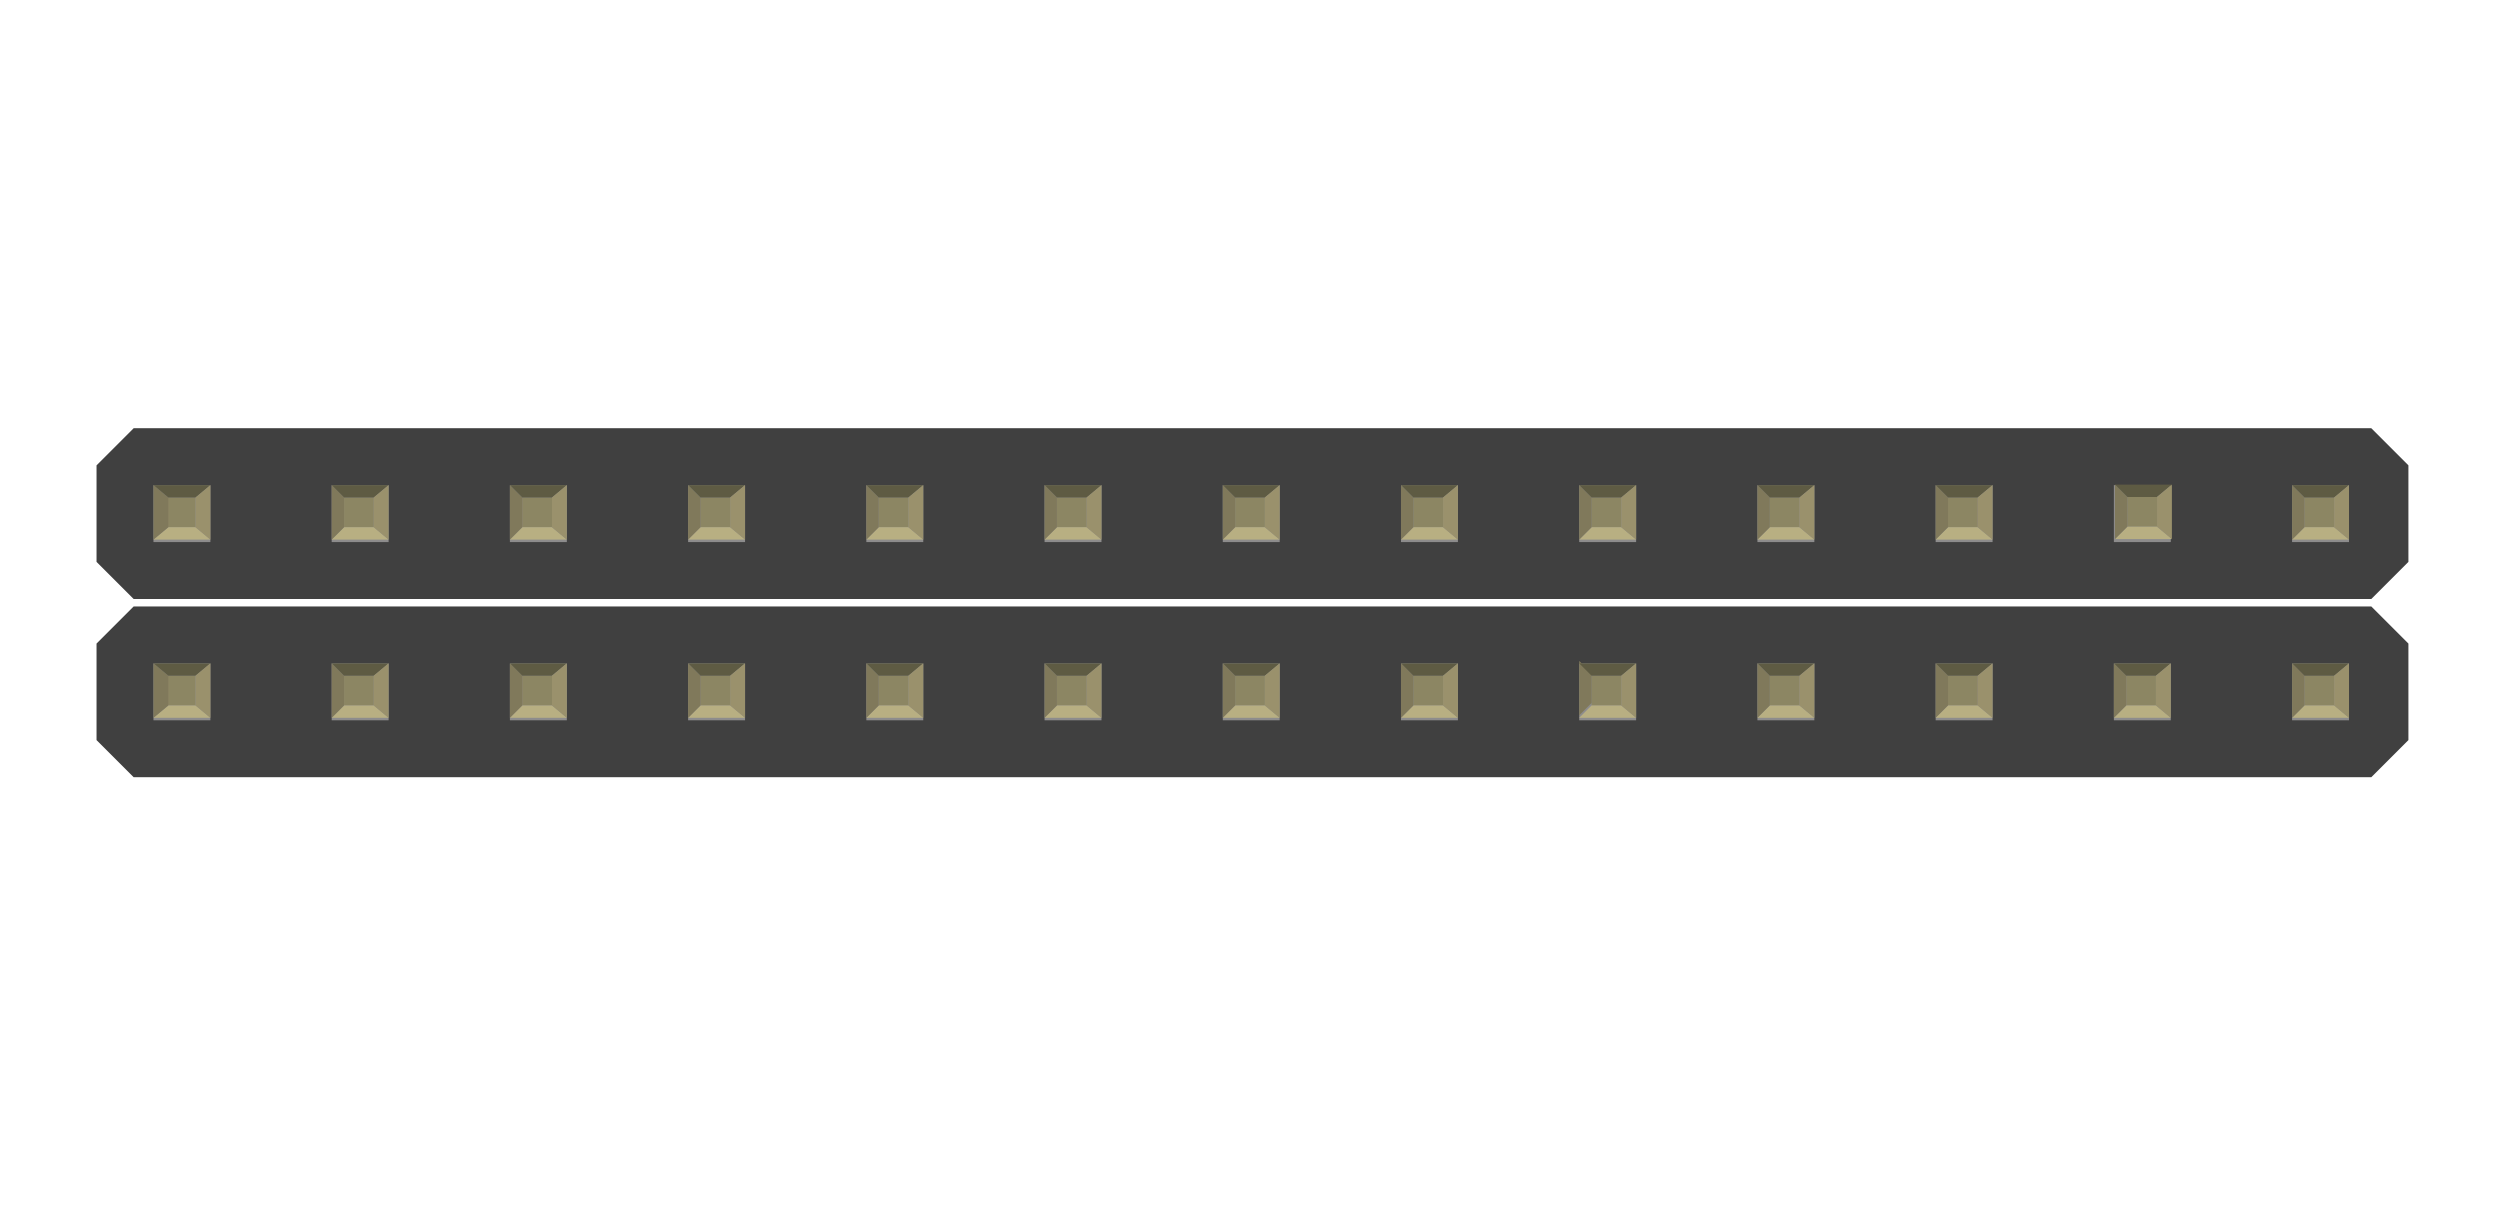 <?xml version="1.0" encoding="utf-8"?>
<!-- Generator: Adobe Illustrator 21.0.2, SVG Export Plug-In . SVG Version: 6.00 Build 0)  -->
<svg version="1.1" id="Layer_1" xmlns="http://www.w3.org/2000/svg" xmlns:xlink="http://www.w3.org/1999/xlink" x="0px" y="0px"
	 viewBox="0 0 101 49.5" style="enable-background:new 0 0 101 49.5;" xml:space="preserve">
<style type="text/css">
	.st0{fill:#404040;}
	.st1{fill:#8D8C8C;}
	.st2{fill:#8C8663;}
	.st3{fill:#B8AF82;}
	.st4{fill:#80795B;}
	.st5{fill:#5E5B43;}
	.st6{fill:#9A916C;}
</style>
<g>
	<polygon id="polygon795_1_" class="st0" points="95.8,31.4 97.3,29.9 97.3,26 95.8,24.5 5.4,24.5 3.9,26 3.9,29.9 5.4,31.4 	"/>
	<rect id="_0.1.2.0.0.0.0.7.0-5_1_" x="13.4" y="26.8" class="st1" width="2.3" height="2.3"/>
	<g id="lsePin3_1_">
		<rect id="_0.1.2.0.0.0.0.32.0-5_1_" x="13.9" y="27.3" class="st2" width="1.2" height="1.2"/>
		<polygon id="_0.1.2.0.0.0.0.33-5_1_" class="st3" points="15.7,29 15.1,28.5 13.9,28.5 13.4,29 		"/>
		<polygon id="_0.1.2.0.0.0.0.34-5_1_" class="st4" points="13.9,27.3 13.9,28.5 13.4,29 13.4,26.8 		"/>
		<polygon id="_0.1.2.0.0.0.0.35-5_1_" class="st5" points="15.1,27.3 13.9,27.3 13.4,26.8 15.7,26.8 		"/>
		<polygon id="_0.1.2.0.0.0.0.36-5_1_" class="st6" points="15.7,29 15.1,28.5 15.1,27.3 15.7,26.8 		"/>
	</g>
	<rect id="_0.1.2.0.0.0.0.6.0-5_1_" x="20.6" y="26.8" class="st1" width="2.3" height="2.3"/>
	<g id="lsePin5_1_">
		<rect id="_0.1.2.0.0.0.0.37.0-5_1_" x="21.1" y="27.3" class="st2" width="1.2" height="1.2"/>
		<polygon id="_0.1.2.0.0.0.0.38-5_1_" class="st3" points="22.9,29 22.3,28.5 21.1,28.5 20.6,29 		"/>
		<polygon id="_0.1.2.0.0.0.0.39-5_1_" class="st4" points="21.1,27.3 21.1,28.5 20.6,29 20.6,26.8 		"/>
		<polygon id="_0.1.2.0.0.0.0.40-5_1_" class="st5" points="22.3,27.3 21.1,27.3 20.6,26.8 22.9,26.8 		"/>
		<polygon id="_0.1.2.0.0.0.0.41-5_1_" class="st6" points="22.9,29 22.3,28.5 22.3,27.3 22.9,26.8 		"/>
	</g>
	<rect id="_0.1.2.0.0.0.0.6.0-6_1_" x="92.6" y="26.8" class="st1" width="2.3" height="2.3"/>
	<g id="lsePin25_1_">
		<rect id="_0.1.2.0.0.0.0.37.0-6_1_" x="93.1" y="27.3" class="st2" width="1.2" height="1.2"/>
		<polygon id="_0.1.2.0.0.0.0.38-6_1_" class="st3" points="94.9,29 94.3,28.5 93.1,28.5 92.6,29 		"/>
		<polygon id="_0.1.2.0.0.0.0.39-6_1_" class="st4" points="93.1,27.3 93.1,28.5 92.6,29 92.6,26.8 		"/>
		<polygon id="_0.1.2.0.0.0.0.40-6_1_" class="st5" points="94.3,27.3 93.1,27.3 92.6,26.8 94.9,26.8 		"/>
		<polygon id="_0.1.2.0.0.0.0.41-6_1_" class="st6" points="94.9,29 94.3,28.5 94.3,27.3 94.9,26.8 		"/>
	</g>
	<rect id="_0.1.2.0.0.0.0.7.0-6_1_" x="6.2" y="26.8" class="st1" width="2.3" height="2.3"/>
	<g id="lsePin1_1_">
		<rect id="_0.1.2.0.0.0.0.32.0-6_1_" x="6.7" y="27.3" class="st2" width="1.2" height="1.2"/>
		<polygon id="_0.1.2.0.0.0.0.33-6_1_" class="st3" points="8.5,29 7.9,28.5 6.8,28.5 6.2,29 		"/>
		<polygon id="_0.1.2.0.0.0.0.34-6_1_" class="st4" points="6.8,27.3 6.8,28.5 6.2,29 6.2,26.8 		"/>
		<polygon id="_0.1.2.0.0.0.0.35-6_1_" class="st5" points="7.9,27.3 6.8,27.3 6.2,26.8 8.5,26.8 		"/>
		<polygon id="_0.1.2.0.0.0.0.36-6_1_" class="st6" points="8.5,29 7.9,28.5 7.9,27.3 8.5,26.8 		"/>
	</g>
	<rect id="_0.1.2.0.0.0.0.7.0-7_1_" x="27.8" y="26.8" class="st1" width="2.3" height="2.3"/>
	<g id="lsePin7_1_">
		<rect id="_0.1.2.0.0.0.0.32.0-7_1_" x="28.3" y="27.3" class="st2" width="1.2" height="1.2"/>
		<polygon id="_0.1.2.0.0.0.0.33-7_1_" class="st3" points="30.1,29 29.5,28.5 28.3,28.5 27.8,29 		"/>
		<polygon id="_0.1.2.0.0.0.0.34-7_1_" class="st4" points="28.3,27.3 28.3,28.5 27.8,29 27.8,26.8 		"/>
		<polygon id="_0.1.2.0.0.0.0.35-7_1_" class="st5" points="29.5,27.3 28.3,27.3 27.8,26.8 30.1,26.8 		"/>
		<polygon id="_0.1.2.0.0.0.0.36-7_1_" class="st6" points="30.1,29 29.5,28.5 29.5,27.3 30.1,26.8 		"/>
	</g>
	<rect id="_0.1.2.0.0.0.0.6.0-7_1_" x="35" y="26.8" class="st1" width="2.3" height="2.3"/>
	<g id="lsePin9_1_">
		<rect id="_0.1.2.0.0.0.0.37.0-7_1_" x="35.5" y="27.3" class="st2" width="1.2" height="1.2"/>
		<polygon id="_0.1.2.0.0.0.0.38-7_1_" class="st3" points="37.3,29 36.7,28.5 35.5,28.5 35,29 		"/>
		<polygon id="_0.1.2.0.0.0.0.39-7_1_" class="st4" points="35.5,27.3 35.5,28.5 35,29 35,26.8 		"/>
		<polygon id="_0.1.2.0.0.0.0.40-7_1_" class="st5" points="36.7,27.3 35.5,27.3 35,26.8 37.3,26.8 		"/>
		<polygon id="_0.1.2.0.0.0.0.41-7_1_" class="st6" points="37.3,29 36.7,28.5 36.7,27.3 37.3,26.8 		"/>
	</g>
	<rect id="_0.1.2.0.0.0.0.7.0-8_1_" x="42.2" y="26.8" class="st1" width="2.3" height="2.3"/>
	<g id="lsePin11_1_">
		<rect id="_0.1.2.0.0.0.0.32.0-8_1_" x="42.7" y="27.3" class="st2" width="1.2" height="1.2"/>
		<polygon id="_0.1.2.0.0.0.0.33-8_1_" class="st3" points="44.5,29 43.9,28.5 42.7,28.5 42.2,29 		"/>
		<polygon id="_0.1.2.0.0.0.0.34-8_1_" class="st4" points="42.7,27.3 42.7,28.5 42.2,29 42.2,26.8 		"/>
		<polygon id="_0.1.2.0.0.0.0.35-8_1_" class="st5" points="43.9,27.3 42.7,27.3 42.2,26.8 44.5,26.8 		"/>
		<polygon id="_0.1.2.0.0.0.0.36-8_1_" class="st6" points="44.5,29 43.9,28.5 43.9,27.3 44.5,26.8 		"/>
	</g>
	<rect id="_0.1.2.0.0.0.0.6.0-8_1_" x="49.4" y="26.8" class="st1" width="2.3" height="2.3"/>
	<g id="lsePin13_1_">
		<rect id="_0.1.2.0.0.0.0.37.0-8_1_" x="49.9" y="27.3" class="st2" width="1.2" height="1.2"/>
		<polygon id="_0.1.2.0.0.0.0.38-8_1_" class="st3" points="51.7,29 51.1,28.5 49.9,28.5 49.4,29 		"/>
		<polygon id="_0.1.2.0.0.0.0.39-8_1_" class="st4" points="49.9,27.3 49.9,28.5 49.4,29 49.4,26.8 		"/>
		<polygon id="_0.1.2.0.0.0.0.40-8_1_" class="st5" points="51.1,27.3 49.9,27.3 49.4,26.8 51.7,26.8 		"/>
		<polygon id="_0.1.2.0.0.0.0.41-8_1_" class="st6" points="51.7,29 51.1,28.5 51.1,27.3 51.7,26.8 		"/>
	</g>
	<rect id="_0.1.2.0.0.0.0.7.0-9_1_" x="56.6" y="26.8" class="st1" width="2.3" height="2.3"/>
	<g id="lsePin15_1_">
		<rect id="_0.1.2.0.0.0.0.32.0-9_1_" x="57.1" y="27.3" class="st2" width="1.2" height="1.2"/>
		<polygon id="_0.1.2.0.0.0.0.33-9_1_" class="st3" points="58.9,29 58.3,28.5 57.1,28.5 56.6,29 		"/>
		<polygon id="_0.1.2.0.0.0.0.34-9_1_" class="st4" points="57.1,27.3 57.1,28.5 56.6,29 56.6,26.8 		"/>
		<polygon id="_0.1.2.0.0.0.0.35-9_1_" class="st5" points="58.3,27.3 57.1,27.3 56.6,26.8 58.9,26.8 		"/>
		<polygon id="_0.1.2.0.0.0.0.36-9_1_" class="st6" points="58.9,29 58.3,28.5 58.3,27.3 58.9,26.8 		"/>
	</g>
	<rect id="_0.1.2.0.0.0.0.6.0-9_1_" x="63.8" y="26.8" class="st1" width="2.3" height="2.3"/>
	<g id="lsePin17_1_">
		<rect id="_0.1.2.0.0.0.0.37.0-9_1_" x="64.3" y="27.3" class="st2" width="1.2" height="1.2"/>
		<polygon id="_0.1.2.0.0.0.0.38-9_1_" class="st3" points="66.1,29 65.5,28.5 64.3,28.5 63.8,29 		"/>
		<polygon id="_0.1.2.0.0.0.0.39-9_1_" class="st4" points="64.3,28.4 63.8,28.9 63.8,26.7 64.3,27.2 64.3,27.2 		"/>
		<polygon id="_0.1.2.0.0.0.0.40-9_1_" class="st5" points="65.5,27.3 64.3,27.3 63.8,26.8 66.1,26.8 		"/>
		<polygon id="_0.1.2.0.0.0.0.41-9_1_" class="st6" points="66.1,29 65.5,28.5 65.5,27.3 66.1,26.8 		"/>
	</g>
	<rect id="_0.1.2.0.0.0.0.7.0-10_1_" x="71" y="26.8" class="st1" width="2.3" height="2.3"/>
	<g id="lsePin19_1_">
		<rect id="_0.1.2.0.0.0.0.32.0-10_1_" x="71.5" y="27.3" class="st2" width="1.2" height="1.2"/>
		<polygon id="_0.1.2.0.0.0.0.33-10_1_" class="st3" points="73.3,29 72.7,28.5 71.5,28.5 71,29 		"/>
		<polygon id="_0.1.2.0.0.0.0.34-10_1_" class="st4" points="71.5,27.3 71.5,28.5 71,29 71,26.8 		"/>
		<polygon id="_0.1.2.0.0.0.0.35-10_1_" class="st5" points="72.7,27.3 71.5,27.3 71,26.8 73.3,26.8 		"/>
		<polygon id="_0.1.2.0.0.0.0.36-10_1_" class="st6" points="73.3,29 72.7,28.5 72.7,27.3 73.3,26.8 		"/>
	</g>
	<rect id="_0.1.2.0.0.0.0.6.0-10_1_" x="78.2" y="26.8" class="st1" width="2.3" height="2.3"/>
	<g id="lsePin21_1_">
		<rect id="_0.1.2.0.0.0.0.37.0-10_1_" x="78.7" y="27.3" class="st2" width="1.2" height="1.2"/>
		<polygon id="_0.1.2.0.0.0.0.38-10_1_" class="st3" points="80.5,29 79.9,28.5 78.7,28.5 78.2,29 		"/>
		<polygon id="_0.1.2.0.0.0.0.39-10_1_" class="st4" points="78.7,27.3 78.7,28.5 78.2,29 78.2,26.8 		"/>
		<polygon id="_0.1.2.0.0.0.0.40-10_1_" class="st5" points="79.9,27.3 78.7,27.3 78.2,26.8 80.5,26.8 		"/>
		<polygon id="_0.1.2.0.0.0.0.41-10_1_" class="st6" points="80.5,29 79.9,28.5 79.9,27.3 80.5,26.8 		"/>
	</g>
	<rect id="_0.1.2.0.0.0.0.7.0-11_1_" x="85.4" y="26.8" class="st1" width="2.3" height="2.3"/>
	<g id="lsePin23_1_">
		<rect id="_0.1.2.0.0.0.0.32.0-11_1_" x="85.9" y="27.3" class="st2" width="1.2" height="1.2"/>
		<polygon id="_0.1.2.0.0.0.0.33-11_1_" class="st3" points="87.7,29 87.1,28.5 85.9,28.5 85.4,29 		"/>
		<polygon id="_0.1.2.0.0.0.0.34-11_1_" class="st4" points="85.9,27.3 85.9,28.5 85.4,29 85.4,26.8 		"/>
		<polygon id="_0.1.2.0.0.0.0.35-11_1_" class="st5" points="87.1,27.3 85.9,27.3 85.4,26.8 87.7,26.8 		"/>
		<polygon id="_0.1.2.0.0.0.0.36-11_1_" class="st6" points="87.7,29 87.1,28.5 87.1,27.3 87.7,26.8 		"/>
	</g>
	<polygon id="polygon875_1_" class="st0" points="95.8,24.2 97.3,22.7 97.3,18.8 95.8,17.3 5.4,17.3 3.9,18.8 3.9,22.7 5.4,24.2 	
		"/>
	<rect id="_0.1.2.0.0.0.0.7.0-12_1_" x="13.4" y="19.6" class="st1" width="2.3" height="2.3"/>
	<g id="lsePin4_1_">
		<rect id="_0.1.2.0.0.0.0.32.0-12_1_" x="13.9" y="20.1" class="st2" width="1.2" height="1.2"/>
		<polygon id="_0.1.2.0.0.0.0.33-12_1_" class="st3" points="15.7,21.8 15.1,21.3 13.9,21.3 13.4,21.8 		"/>
		<polygon id="_0.1.2.0.0.0.0.34-12_1_" class="st4" points="13.9,20.1 13.9,21.3 13.4,21.8 13.4,19.6 		"/>
		<polygon id="_0.1.2.0.0.0.0.35-12_1_" class="st5" points="15.1,20.1 13.9,20.1 13.4,19.6 15.7,19.6 		"/>
		<polygon id="_0.1.2.0.0.0.0.36-12_1_" class="st6" points="15.7,21.8 15.1,21.3 15.1,20.1 15.7,19.6 		"/>
	</g>
	<rect id="_0.1.2.0.0.0.0.6.0-11_1_" x="20.6" y="19.6" class="st1" width="2.3" height="2.3"/>
	<g id="lsePin6_1_">
		<rect id="_0.1.2.0.0.0.0.37.0-11_1_" x="21.1" y="20.1" class="st2" width="1.2" height="1.2"/>
		<polygon id="_0.1.2.0.0.0.0.38-11_1_" class="st3" points="22.9,21.8 22.3,21.3 21.1,21.3 20.6,21.8 		"/>
		<polygon id="_0.1.2.0.0.0.0.39-11_1_" class="st4" points="21.1,20.1 21.1,21.3 20.6,21.8 20.6,19.6 		"/>
		<polygon id="_0.1.2.0.0.0.0.40-11_1_" class="st5" points="22.3,20.1 21.1,20.1 20.6,19.6 22.9,19.6 		"/>
		<polygon id="_0.1.2.0.0.0.0.41-11_1_" class="st6" points="22.9,21.8 22.3,21.3 22.3,20.1 22.9,19.6 		"/>
	</g>
	<rect id="_0.1.2.0.0.0.0.6.0-12_1_" x="92.6" y="19.6" class="st1" width="2.3" height="2.3"/>
	<g id="lsePin26_1_">
		<rect id="_0.1.2.0.0.0.0.37.0-12_1_" x="93.1" y="20.1" class="st2" width="1.2" height="1.2"/>
		<polygon id="_0.1.2.0.0.0.0.38-12_1_" class="st3" points="94.9,21.8 94.3,21.3 93.1,21.3 92.6,21.8 		"/>
		<polygon id="_0.1.2.0.0.0.0.39-12_1_" class="st4" points="93.1,20.1 93.1,21.3 92.6,21.8 92.6,19.6 		"/>
		<polygon id="_0.1.2.0.0.0.0.40-12_1_" class="st5" points="94.3,20.1 93.1,20.1 92.6,19.6 94.9,19.6 		"/>
		<polygon id="_0.1.2.0.0.0.0.41-12_1_" class="st6" points="94.9,21.8 94.3,21.3 94.3,20.1 94.9,19.6 		"/>
	</g>
	<rect id="_0.1.2.0.0.0.0.7.0-13_1_" x="6.2" y="19.6" class="st1" width="2.3" height="2.3"/>
	<g id="lsePin2_1_">
		<rect id="_0.1.2.0.0.0.0.32.0-13_1_" x="6.7" y="20.1" class="st2" width="1.2" height="1.2"/>
		<polygon id="_0.1.2.0.0.0.0.33-13_1_" class="st3" points="8.5,21.8 7.9,21.3 6.8,21.3 6.2,21.8 		"/>
		<polygon id="_0.1.2.0.0.0.0.34-13_1_" class="st4" points="6.8,20.1 6.8,21.3 6.2,21.8 6.2,19.6 		"/>
		<polygon id="_0.1.2.0.0.0.0.35-13_1_" class="st5" points="7.9,20.1 6.8,20.1 6.2,19.6 8.5,19.6 		"/>
		<polygon id="_0.1.2.0.0.0.0.36-13_1_" class="st6" points="8.5,21.8 7.9,21.3 7.9,20.1 8.5,19.6 		"/>
	</g>
	<rect id="_0.1.2.0.0.0.0.7.0-14_1_" x="27.8" y="19.6" class="st1" width="2.3" height="2.3"/>
	<g id="lsePin8_1_">
		<rect id="_0.1.2.0.0.0.0.32.0-14_1_" x="28.3" y="20.1" class="st2" width="1.2" height="1.2"/>
		<polygon id="_0.1.2.0.0.0.0.33-14_1_" class="st3" points="30.1,21.8 29.5,21.3 28.3,21.3 27.8,21.8 		"/>
		<polygon id="_0.1.2.0.0.0.0.34-14_1_" class="st4" points="28.3,20.1 28.3,21.3 27.8,21.8 27.8,19.6 		"/>
		<polygon id="_0.1.2.0.0.0.0.35-14_1_" class="st5" points="29.5,20.1 28.3,20.1 27.8,19.6 30.1,19.6 		"/>
		<polygon id="_0.1.2.0.0.0.0.36-14_1_" class="st6" points="30.1,21.8 29.5,21.3 29.5,20.1 30.1,19.6 		"/>
	</g>
	<rect id="_0.1.2.0.0.0.0.6.0-13_1_" x="35" y="19.6" class="st1" width="2.3" height="2.3"/>
	<g id="lsePin10_1_">
		<rect id="_0.1.2.0.0.0.0.37.0-13_1_" x="35.5" y="20.1" class="st2" width="1.2" height="1.2"/>
		<polygon id="_0.1.2.0.0.0.0.38-13_1_" class="st3" points="37.3,21.8 36.7,21.3 35.5,21.3 35,21.8 		"/>
		<polygon id="_0.1.2.0.0.0.0.39-13_1_" class="st4" points="35.5,20.1 35.5,21.3 35,21.8 35,19.6 		"/>
		<polygon id="_0.1.2.0.0.0.0.40-13_1_" class="st5" points="36.7,20.1 35.5,20.1 35,19.6 37.3,19.6 		"/>
		<polygon id="_0.1.2.0.0.0.0.41-13_1_" class="st6" points="37.3,21.8 36.7,21.3 36.7,20.1 37.3,19.6 		"/>
	</g>
	<rect id="_0.1.2.0.0.0.0.7.0-15_1_" x="42.2" y="19.6" class="st1" width="2.3" height="2.3"/>
	<g id="lsePin12_1_">
		<rect id="_0.1.2.0.0.0.0.32.0-15_1_" x="42.7" y="20.1" class="st2" width="1.2" height="1.2"/>
		<polygon id="_0.1.2.0.0.0.0.33-15_1_" class="st3" points="44.5,21.8 43.9,21.3 42.7,21.3 42.2,21.8 		"/>
		<polygon id="_0.1.2.0.0.0.0.34-15_1_" class="st4" points="42.7,20.1 42.7,21.3 42.2,21.8 42.2,19.6 		"/>
		<polygon id="_0.1.2.0.0.0.0.35-15_1_" class="st5" points="43.9,20.1 42.7,20.1 42.2,19.6 44.5,19.6 		"/>
		<polygon id="_0.1.2.0.0.0.0.36-15_1_" class="st6" points="44.5,21.8 43.9,21.3 43.9,20.1 44.5,19.6 		"/>
	</g>
	<rect id="_0.1.2.0.0.0.0.6.0-14_1_" x="49.4" y="19.6" class="st1" width="2.3" height="2.3"/>
	<g id="lsePin14_1_">
		<rect id="_0.1.2.0.0.0.0.37.0-14_1_" x="49.9" y="20.1" class="st2" width="1.2" height="1.2"/>
		<polygon id="_0.1.2.0.0.0.0.38-14_1_" class="st3" points="51.7,21.8 51.1,21.3 49.9,21.3 49.4,21.8 		"/>
		<polygon id="_0.1.2.0.0.0.0.39-14_1_" class="st4" points="49.9,20.1 49.9,21.3 49.4,21.8 49.4,19.6 		"/>
		<polygon id="_0.1.2.0.0.0.0.40-14_1_" class="st5" points="51.1,20.1 49.9,20.1 49.4,19.6 51.7,19.6 		"/>
		<polygon id="_0.1.2.0.0.0.0.41-14_1_" class="st6" points="51.7,21.8 51.1,21.3 51.1,20.1 51.7,19.6 		"/>
	</g>
	<rect id="_0.1.2.0.0.0.0.7.0-16_1_" x="56.6" y="19.6" class="st1" width="2.3" height="2.3"/>
	<g id="lsePin16_1_">
		<rect id="_0.1.2.0.0.0.0.32.0-16_1_" x="57.1" y="20.1" class="st2" width="1.2" height="1.2"/>
		<polygon id="_0.1.2.0.0.0.0.33-16_1_" class="st3" points="58.9,21.8 58.3,21.3 57.1,21.3 56.6,21.8 		"/>
		<polygon id="_0.1.2.0.0.0.0.34-16_1_" class="st4" points="57.1,20.1 57.1,21.3 56.6,21.8 56.6,19.6 		"/>
		<polygon id="_0.1.2.0.0.0.0.35-16_1_" class="st5" points="58.3,20.1 57.1,20.1 56.6,19.6 58.9,19.6 		"/>
		<polygon id="_0.1.2.0.0.0.0.36-16_1_" class="st6" points="58.9,21.8 58.3,21.3 58.3,20.1 58.9,19.6 		"/>
	</g>
	<rect id="_0.1.2.0.0.0.0.6.0-15_1_" x="63.8" y="19.6" class="st1" width="2.3" height="2.3"/>
	<g id="lsePin18_1_">
		<rect id="_0.1.2.0.0.0.0.37.0-15_1_" x="64.3" y="20.1" class="st2" width="1.2" height="1.2"/>
		<polygon id="_0.1.2.0.0.0.0.38-15_1_" class="st3" points="66.1,21.8 65.5,21.3 64.3,21.3 63.8,21.8 		"/>
		<polygon id="_0.1.2.0.0.0.0.39-15_1_" class="st4" points="64.3,20.1 64.3,21.3 63.8,21.8 63.8,19.6 		"/>
		<polygon id="_0.1.2.0.0.0.0.40-15_1_" class="st5" points="65.5,20.1 64.3,20.1 63.8,19.6 66.1,19.6 		"/>
		<polygon id="_0.1.2.0.0.0.0.41-15_1_" class="st6" points="66.1,21.8 65.5,21.3 65.5,20.1 66.1,19.6 		"/>
	</g>
	<rect id="_0.1.2.0.0.0.0.7.0-17_1_" x="71" y="19.6" class="st1" width="2.3" height="2.3"/>
	<g id="lsePin20_1_">
		<rect id="_0.1.2.0.0.0.0.32.0-17_1_" x="71.5" y="20.1" class="st2" width="1.2" height="1.2"/>
		<polygon id="_0.1.2.0.0.0.0.33-17_1_" class="st3" points="73.3,21.8 72.7,21.3 71.5,21.3 71,21.8 		"/>
		<polygon id="_0.1.2.0.0.0.0.34-17_1_" class="st4" points="71.5,20.1 71.5,21.3 71,21.8 71,19.6 		"/>
		<polygon id="_0.1.2.0.0.0.0.35-17_1_" class="st5" points="72.7,20.1 71.5,20.1 71,19.6 73.3,19.6 		"/>
		<polygon id="_0.1.2.0.0.0.0.36-17_1_" class="st6" points="73.3,21.8 72.7,21.3 72.7,20.1 73.3,19.6 		"/>
	</g>
	<rect id="_0.1.2.0.0.0.0.6.0-16_1_" x="78.2" y="19.6" class="st1" width="2.3" height="2.3"/>
	<g id="lsePin22_1_">
		<rect id="_0.1.2.0.0.0.0.37.0-16_1_" x="78.7" y="20.1" class="st2" width="1.2" height="1.2"/>
		<polygon id="_0.1.2.0.0.0.0.38-16_1_" class="st3" points="80.5,21.8 79.9,21.3 78.7,21.3 78.2,21.8 		"/>
		<polygon id="_0.1.2.0.0.0.0.39-16_1_" class="st4" points="78.7,20.1 78.7,21.3 78.2,21.8 78.2,19.6 		"/>
		<polygon id="_0.1.2.0.0.0.0.40-16_1_" class="st5" points="79.9,20.1 78.7,20.1 78.2,19.6 80.5,19.6 		"/>
		<polygon id="_0.1.2.0.0.0.0.41-16_1_" class="st6" points="80.5,21.8 79.9,21.3 79.9,20.1 80.5,19.6 		"/>
	</g>
	<rect id="_0.1.2.0.0.0.0.7.0-18_1_" x="85.4" y="19.6" class="st1" width="2.3" height="2.3"/>
	<g id="lsePin24_1_" transform="translate(0.044,-0.022)">
		<rect id="_0.1.2.0.0.0.0.32.0-18_1_" x="85.9" y="20.1" class="st2" width="1.2" height="1.2"/>
		<polygon id="_0.1.2.0.0.0.0.33-18_1_" class="st3" points="87.1,21.3 85.9,21.3 85.4,21.8 87.7,21.8 87.7,21.8 		"/>
		<polygon id="_0.1.2.0.0.0.0.34-18_1_" class="st4" points="85.9,21.3 85.4,21.8 85.4,19.6 85.9,20.1 85.9,20.1 		"/>
		<polygon id="_0.1.2.0.0.0.0.35-18_1_" class="st5" points="85.9,20.1 85.4,19.6 87.7,19.6 87.1,20.1 87.1,20.1 		"/>
		<polygon id="_0.1.2.0.0.0.0.36-18_1_" class="st6" points="87.1,21.3 87.1,20.1 87.7,19.6 87.7,21.8 87.7,21.8 		"/>
	</g>
</g>
</svg>
